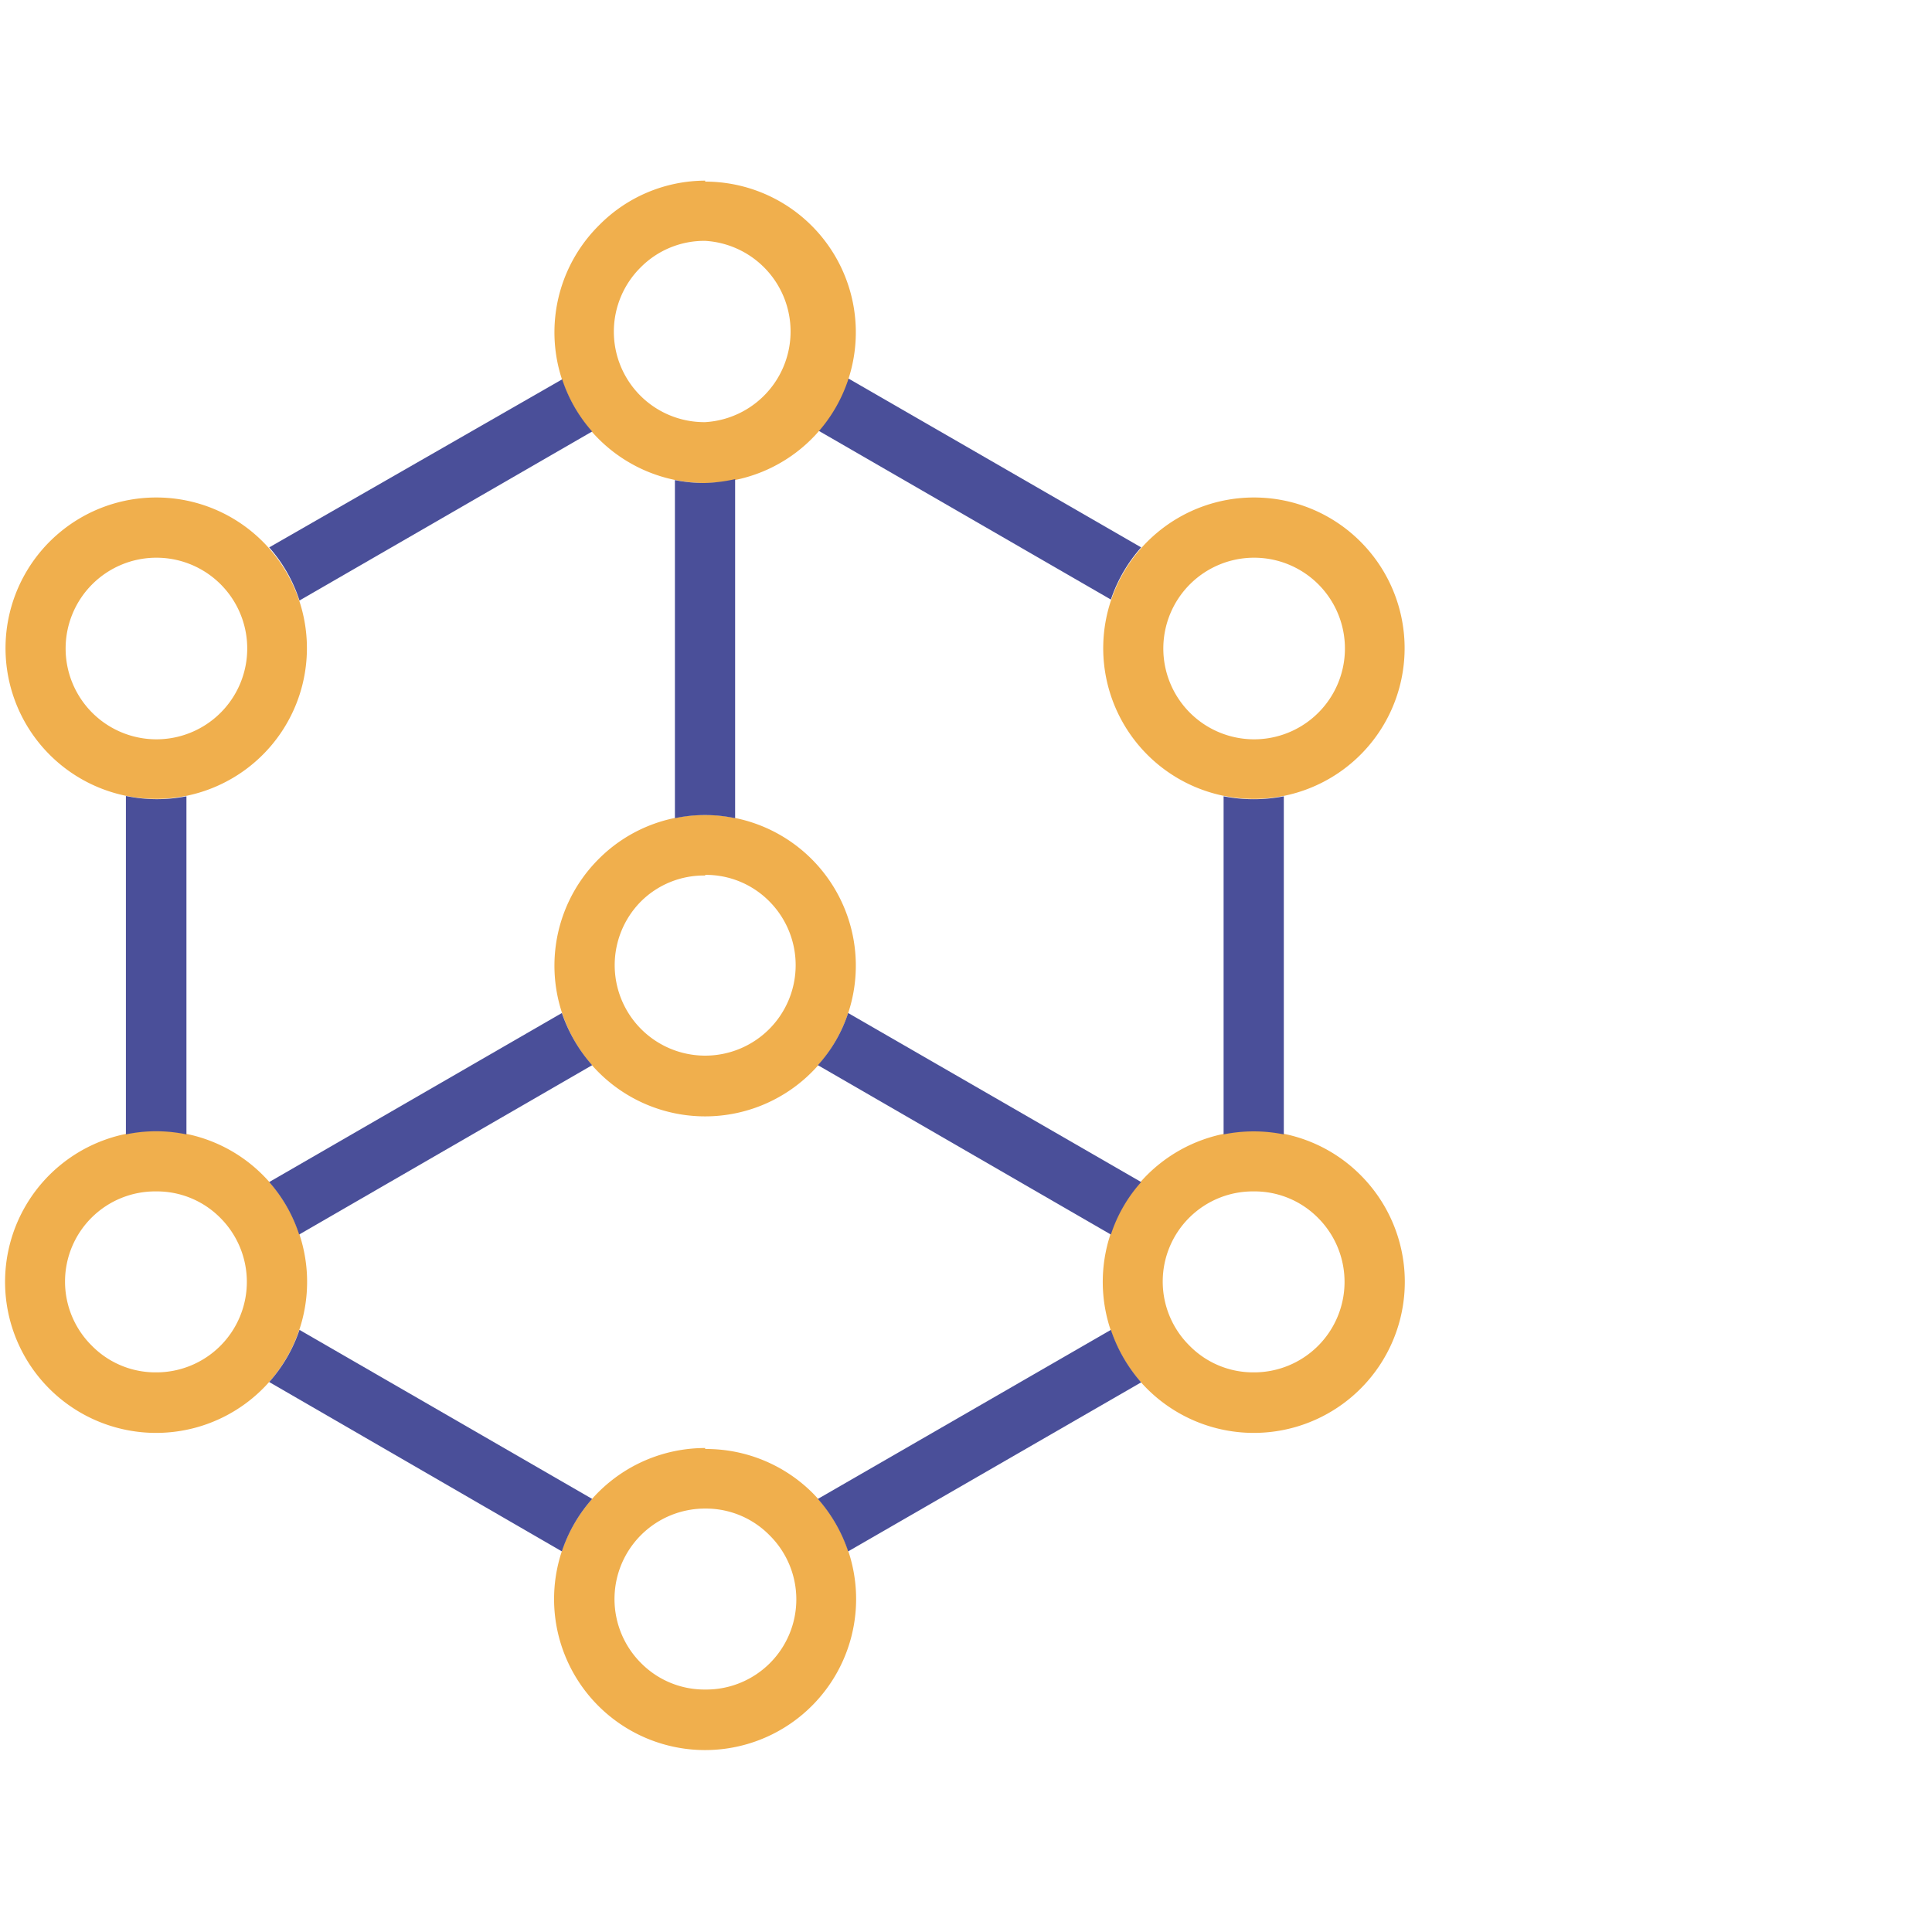 <svg xmlns="http://www.w3.org/2000/svg" xmlns:xlink="http://www.w3.org/1999/xlink" viewBox="0 0 60 60"><defs><style>.cls-1{fill:none;}.cls-2{clip-path:url(#clip-path);}.cls-3{fill:#f0af4d;}.cls-4{fill:#4a4f99;}</style><clipPath id="clip-path"><rect class="cls-1" x="-8.1" y="-0.02" width="60" height="60"/></clipPath></defs><g id="icons"><g class="cls-2"><path class="cls-3" d="M21.9,46.85h0a2.77,2.77,0,0,1,2,.83,2.8,2.8,0,0,1-2,4.79,2.77,2.77,0,0,1-2-.83,2.81,2.81,0,0,1,2-4.79m0-1.88a4.69,4.69,0,1,0,3.33,1.39A4.68,4.68,0,0,0,21.9,45Z"/><path class="cls-4" d="M35.44,17l-9.1-5.25a4.76,4.76,0,0,1-.93,1.62l9.09,5.25A4.67,4.67,0,0,1,35.44,17Z"/><path class="cls-3" d="M38.94,17.32h0a2.82,2.82,0,1,1-2,4.8,2.82,2.82,0,0,1,2-4.8m0-1.87a4.68,4.68,0,1,0,3.33,1.39,4.67,4.67,0,0,0-3.33-1.39Z"/><path class="cls-3" d="M4.85,17.32h0a2.82,2.82,0,1,1-2,4.8,2.82,2.82,0,0,1,2-4.8m0-1.87a4.68,4.68,0,1,0,3.33,1.39,4.67,4.67,0,0,0-3.33-1.39Z"/><path class="cls-3" d="M38.94,37h0a2.77,2.77,0,0,1,2,.83,2.81,2.81,0,0,1-2,4.79,2.77,2.77,0,0,1-2-.83,2.8,2.8,0,0,1,2-4.79m0-1.88a4.69,4.69,0,1,0,3.33,1.39,4.66,4.66,0,0,0-3.33-1.39Z"/><path class="cls-3" d="M4.85,37h0a2.77,2.77,0,0,1,2,.83,2.81,2.81,0,0,1-2,4.79,2.77,2.77,0,0,1-2-.83,2.8,2.8,0,0,1,2-4.79m0-1.88a4.69,4.69,0,1,0,3.33,1.39,4.67,4.67,0,0,0-3.33-1.39Z"/><path class="cls-3" d="M21.9,27.17h0a2.77,2.77,0,0,1,2,.83,2.81,2.81,0,1,1-4,0,2.77,2.77,0,0,1,2-.81m0-1.88a4.64,4.64,0,0,0-3.3,1.36,4.68,4.68,0,1,0,3.3-1.36Z"/><path class="cls-3" d="M21.9,7.48h0a2.82,2.82,0,0,1,0,5.63,2.81,2.81,0,0,1-2-4.81,2.78,2.78,0,0,1,2-.82m0-1.87A4.64,4.64,0,0,0,18.6,7a4.68,4.68,0,1,0,3.3-1.36Z"/><path class="cls-4" d="M38,24.73v10.5a4.71,4.71,0,0,1,1.87,0V24.73A4.9,4.9,0,0,1,38,24.73Z"/><path class="cls-4" d="M18.39,33.08a4.74,4.74,0,0,1-.94-1.62L8.36,36.71a4.6,4.6,0,0,1,.93,1.63Z"/><path class="cls-4" d="M35.44,36.71l-9.1-5.25a4.5,4.5,0,0,1-.94,1.62l9.1,5.26A4.56,4.56,0,0,1,35.44,36.71Z"/><path class="cls-4" d="M3.91,24.72V35.23a4.58,4.58,0,0,1,1.88,0V24.73A4.76,4.76,0,0,1,3.91,24.72Z"/><path class="cls-4" d="M9.3,18.65l9.09-5.25a4.58,4.58,0,0,1-.93-1.62L8.36,17A4.62,4.62,0,0,1,9.3,18.65Z"/><path class="cls-4" d="M26.34,48.18l9.1-5.25a4.76,4.76,0,0,1-.94-1.63l-9.1,5.25A4.71,4.71,0,0,1,26.34,48.18Z"/><path class="cls-4" d="M18.39,46.55,9.3,41.3a4.65,4.65,0,0,1-.94,1.62l9.09,5.26A4.67,4.67,0,0,1,18.39,46.55Z"/><path class="cls-4" d="M21.89,15a4.81,4.81,0,0,1-.93-.09v10.5a4.53,4.53,0,0,1,1.87,0V14.88A5,5,0,0,1,21.89,15Z"/></g></g></svg>